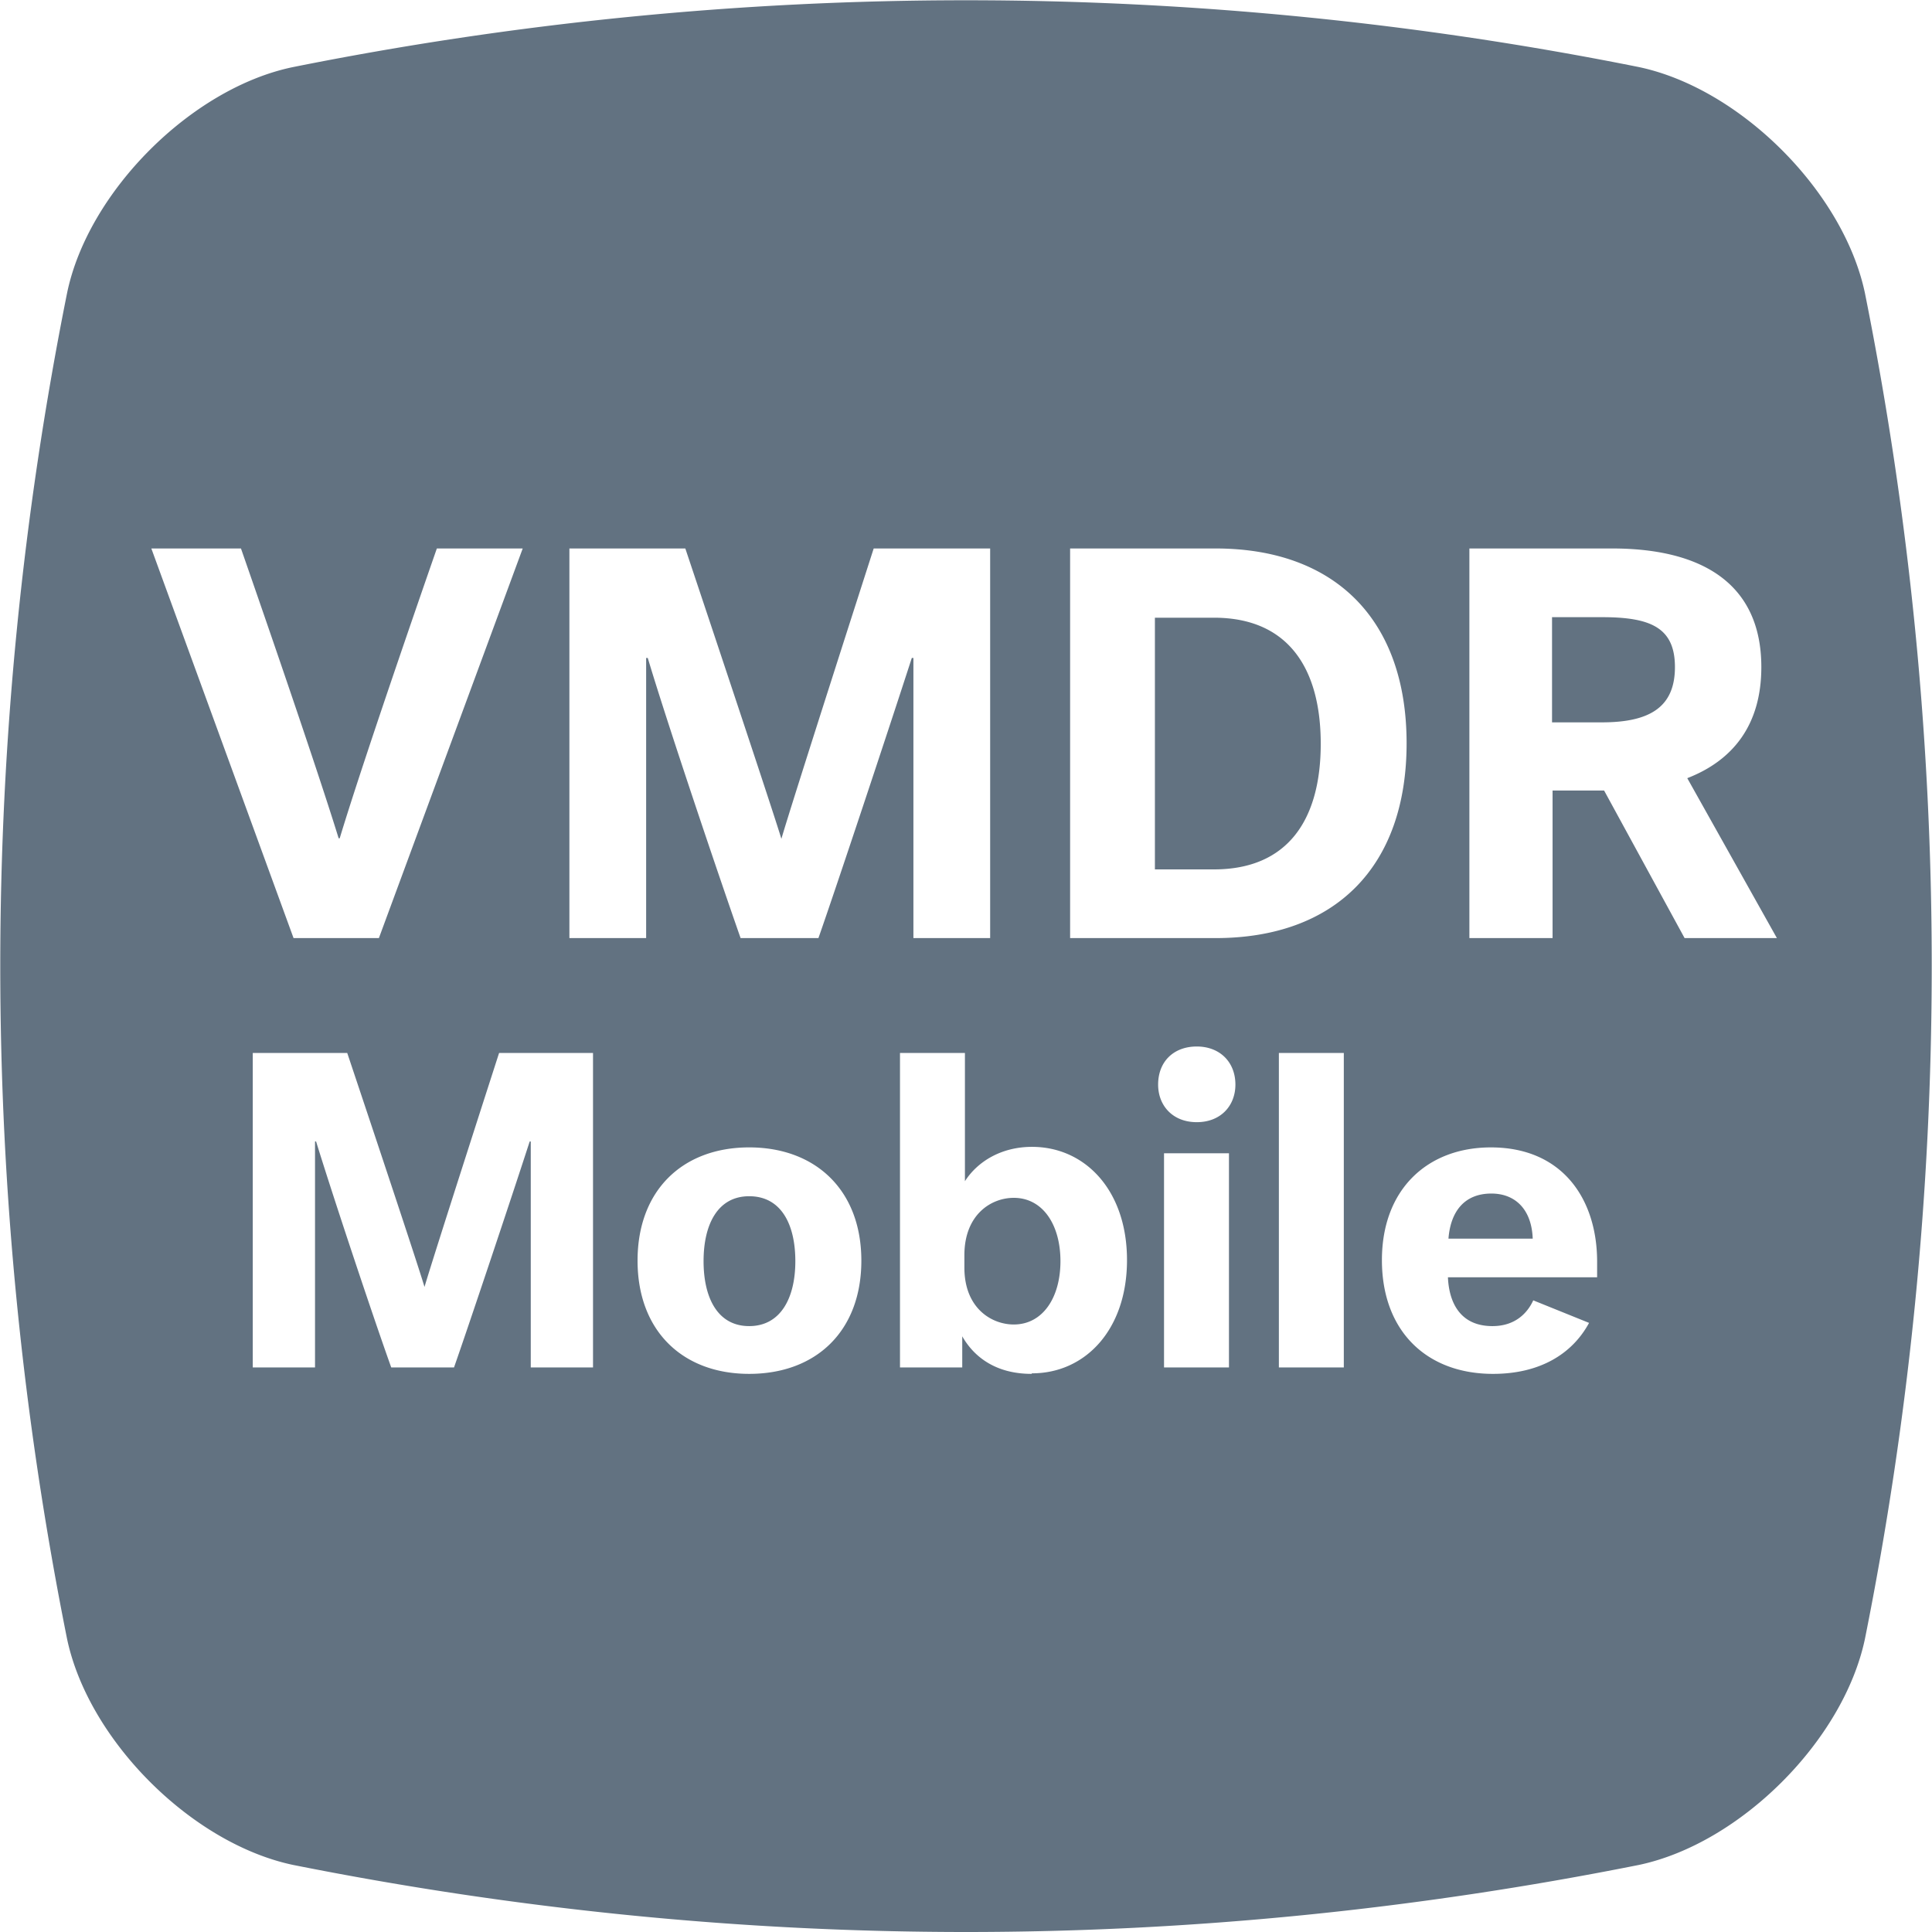 <svg viewBox="0 0 36 36" xmlns="http://www.w3.org/2000/svg"><path d="M22.62 11.51h-1.1v4.69h1.1c1.38 0 1.99-.93 1.99-2.34s-.61-2.35-1.99-2.35zm5.17 10.73c-.5 0-.76.33-.8.84h1.57c-.02-.55-.33-.84-.77-.84zm-13.83.05c-.59 0-.85.53-.85 1.21s.26 1.21.85 1.21.86-.53.86-1.21-.26-1.21-.86-1.21zm4.93.03c-.42 0-.92.31-.92 1.07v.23c0 .76.51 1.06.92 1.06.54 0 .87-.5.87-1.18s-.33-1.18-.87-1.18zM34.75 5.46c-.4-1.89-2.32-3.81-4.21-4.21a63.776 63.776 0 00-25.08 0c-1.89.39-3.82 2.32-4.21 4.21a63.776 63.776 0 000 25.08c.4 1.89 2.32 3.81 4.21 4.21C9.62 35.58 13.81 36 18 36s8.38-.42 12.54-1.25c1.89-.4 3.81-2.32 4.21-4.21a63.776 63.776 0 000-25.08zm-24.16 4.76h2.18s1.57 4.69 1.79 5.41c.21-.72 1.72-5.41 1.72-5.41h2.17v7.26h-1.43v-5.22h-.03c-.42 1.3-1.43 4.34-1.74 5.22H13.8c-.4-1.14-1.34-3.92-1.73-5.22h-.03v5.22h-1.43v-7.26zm-6.1 0s1.33 3.81 1.82 5.4h.02c.48-1.59 1.81-5.4 1.81-5.4h1.6l-2.68 7.26H5.47l-2.65-7.26zm6.56 15.26H9.89v-4.21h-.02c-.34 1.05-1.16 3.5-1.41 4.21H7.29c-.33-.92-1.08-3.17-1.4-4.21h-.02v4.21H4.71v-5.86h1.76s1.27 3.79 1.44 4.36c.17-.58 1.39-4.36 1.39-4.36h1.75zm2.91.12c-1.24 0-2.08-.8-2.08-2.11s.84-2.11 2.08-2.11 2.09.8 2.09 2.11-.84 2.11-2.09 2.11zm5.26 0c-.68 0-1.08-.33-1.29-.7v.58h-1.16v-5.86h1.21v2.39c.23-.36.67-.64 1.25-.64.99 0 1.77.81 1.77 2.11s-.78 2.11-1.77 2.11zm3.68-.12h-1.21v-3.99h1.21zm-.6-4.57c-.45 0-.72-.31-.72-.7 0-.43.29-.71.72-.71s.72.29.72.71c0 .39-.27.7-.72.7zm2.74 4.57h-1.21v-5.86h1.21zm-2.39-8h-2.71v-7.26h2.71c2.22 0 3.56 1.32 3.56 3.63s-1.34 3.63-3.56 3.63zm7.11 6.32h-2.78c.02.46.22.91.83.91.42 0 .65-.24.76-.48l1.04.42c-.32.59-.93.95-1.79.95-1.24 0-2.07-.8-2.07-2.12s.85-2.1 2.03-2.1c1.34 0 1.98.97 1.98 2.13zm1.63-6.32l-1.5-2.75h-.96v2.75h-1.55v-7.26h2.66c1.68 0 2.78.66 2.78 2.21 0 1.08-.53 1.74-1.38 2.07l1.67 2.98H31.4zm-1.54-5.98h-.93v1.96h.93c.9 0 1.36-.29 1.36-1.03s-.46-.93-1.36-.93z" fill="#627281"/></svg>